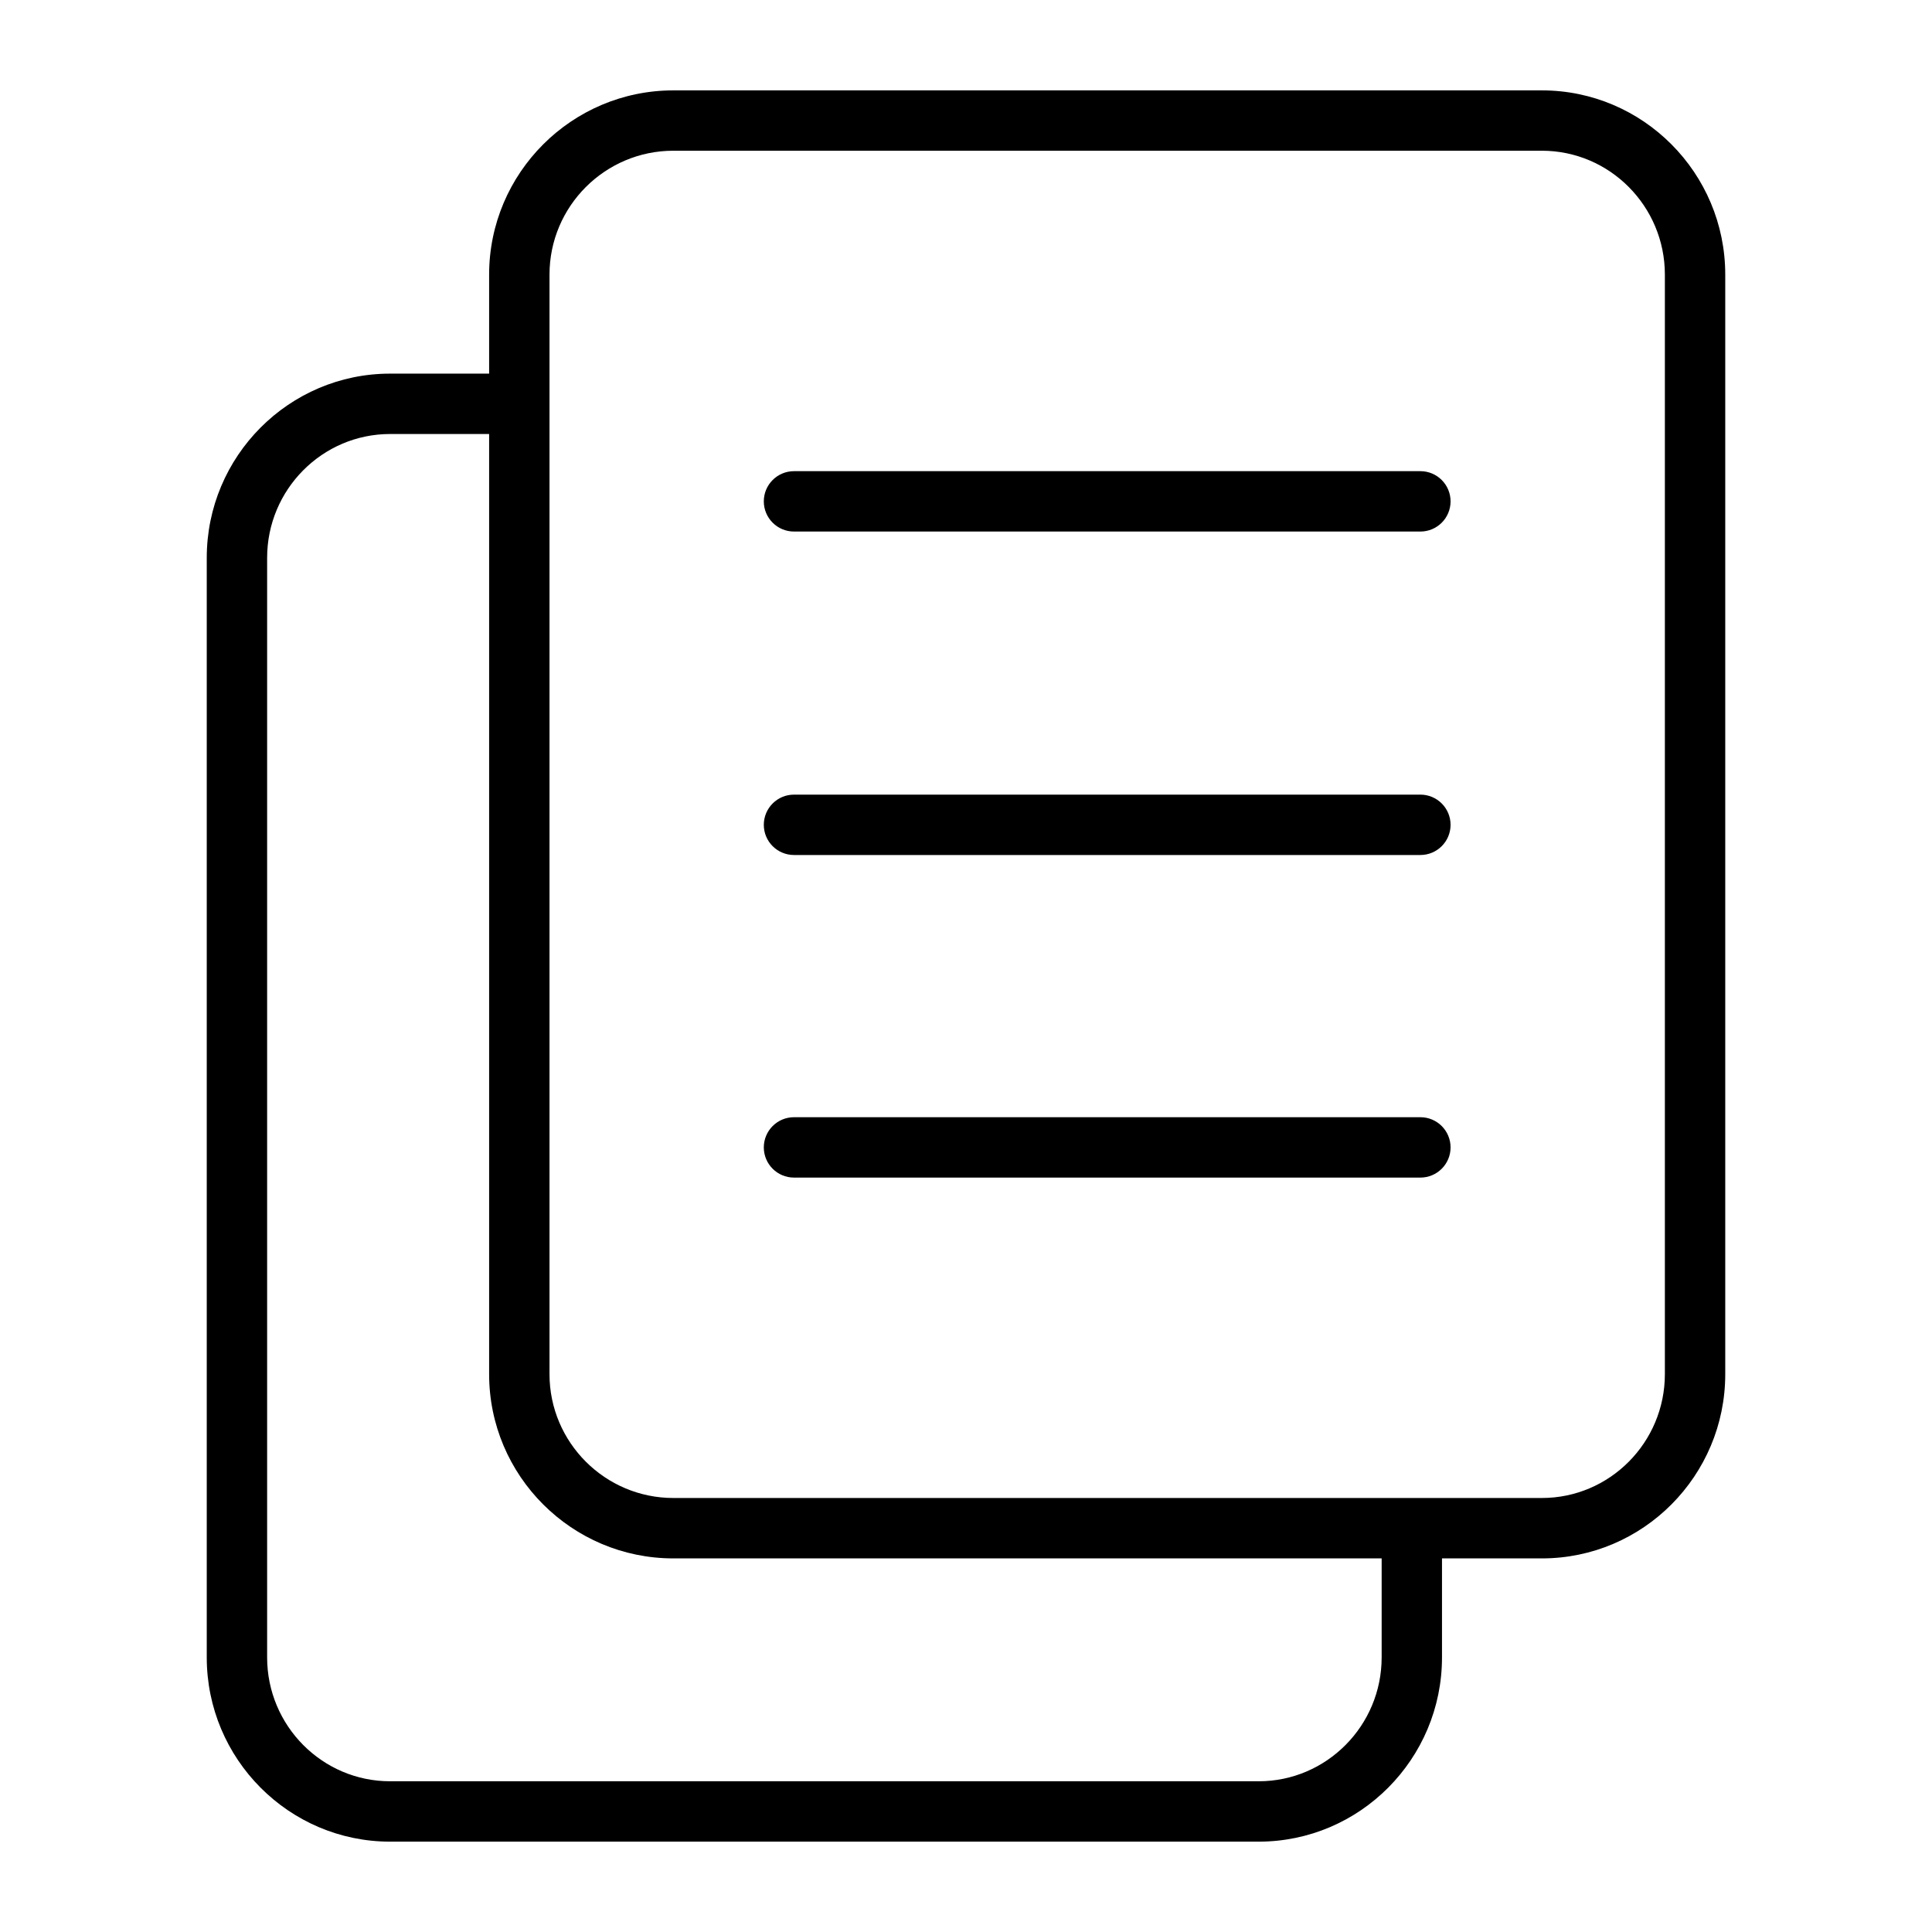 <svg id="Line" height="512" viewBox="0 0 64 64" width="512" xmlns="http://www.w3.org/2000/svg"><g><path d="m47.052 15.608h-20.75c-.552 0-1 .448-1 1s.448 1 1 1h20.75c.553 0 1-.448 1-1s-.448-1-1-1z"/><path d="m47.052 26.323h-20.75c-.552 0-1 .448-1 1s.448 1 1 1h20.75c.553 0 1-.448 1-1s-.448-1-1-1z"/><path d="m47.052 37.009h-20.75c-.552 0-1 .448-1 1s.448 1 1 1h20.75c.553 0 1-.448 1-1s-.448-1-1-1z"/><path d="m51.077 2.994h-28.771c-3.365 0-6.103 2.738-6.103 6.103v3.28h-3.28c-3.349 0-6.074 2.737-6.074 6.102v36.425c0 3.365 2.725 6.103 6.074 6.103h28.771c3.35 0 6.074-2.738 6.074-6.103v-3.28h3.309c3.35 0 6.074-2.737 6.074-6.102v-36.426c0-3.365-2.724-6.102-6.074-6.102zm-5.308 51.91c0 2.262-1.828 4.103-4.074 4.103h-28.772c-2.247 0-4.074-1.84-4.074-4.103v-36.425c0-2.262 1.828-4.102 4.074-4.102h3.28v31.145c0 3.365 2.738 6.102 6.103 6.102h23.463zm9.382-9.383c0 2.262-1.828 4.102-4.074 4.102h-28.771c-2.262 0-4.103-1.84-4.103-4.102v-36.425c0-2.262 1.84-4.103 4.103-4.103h28.771c2.246 0 4.074 1.84 4.074 4.103z"/></g></svg>